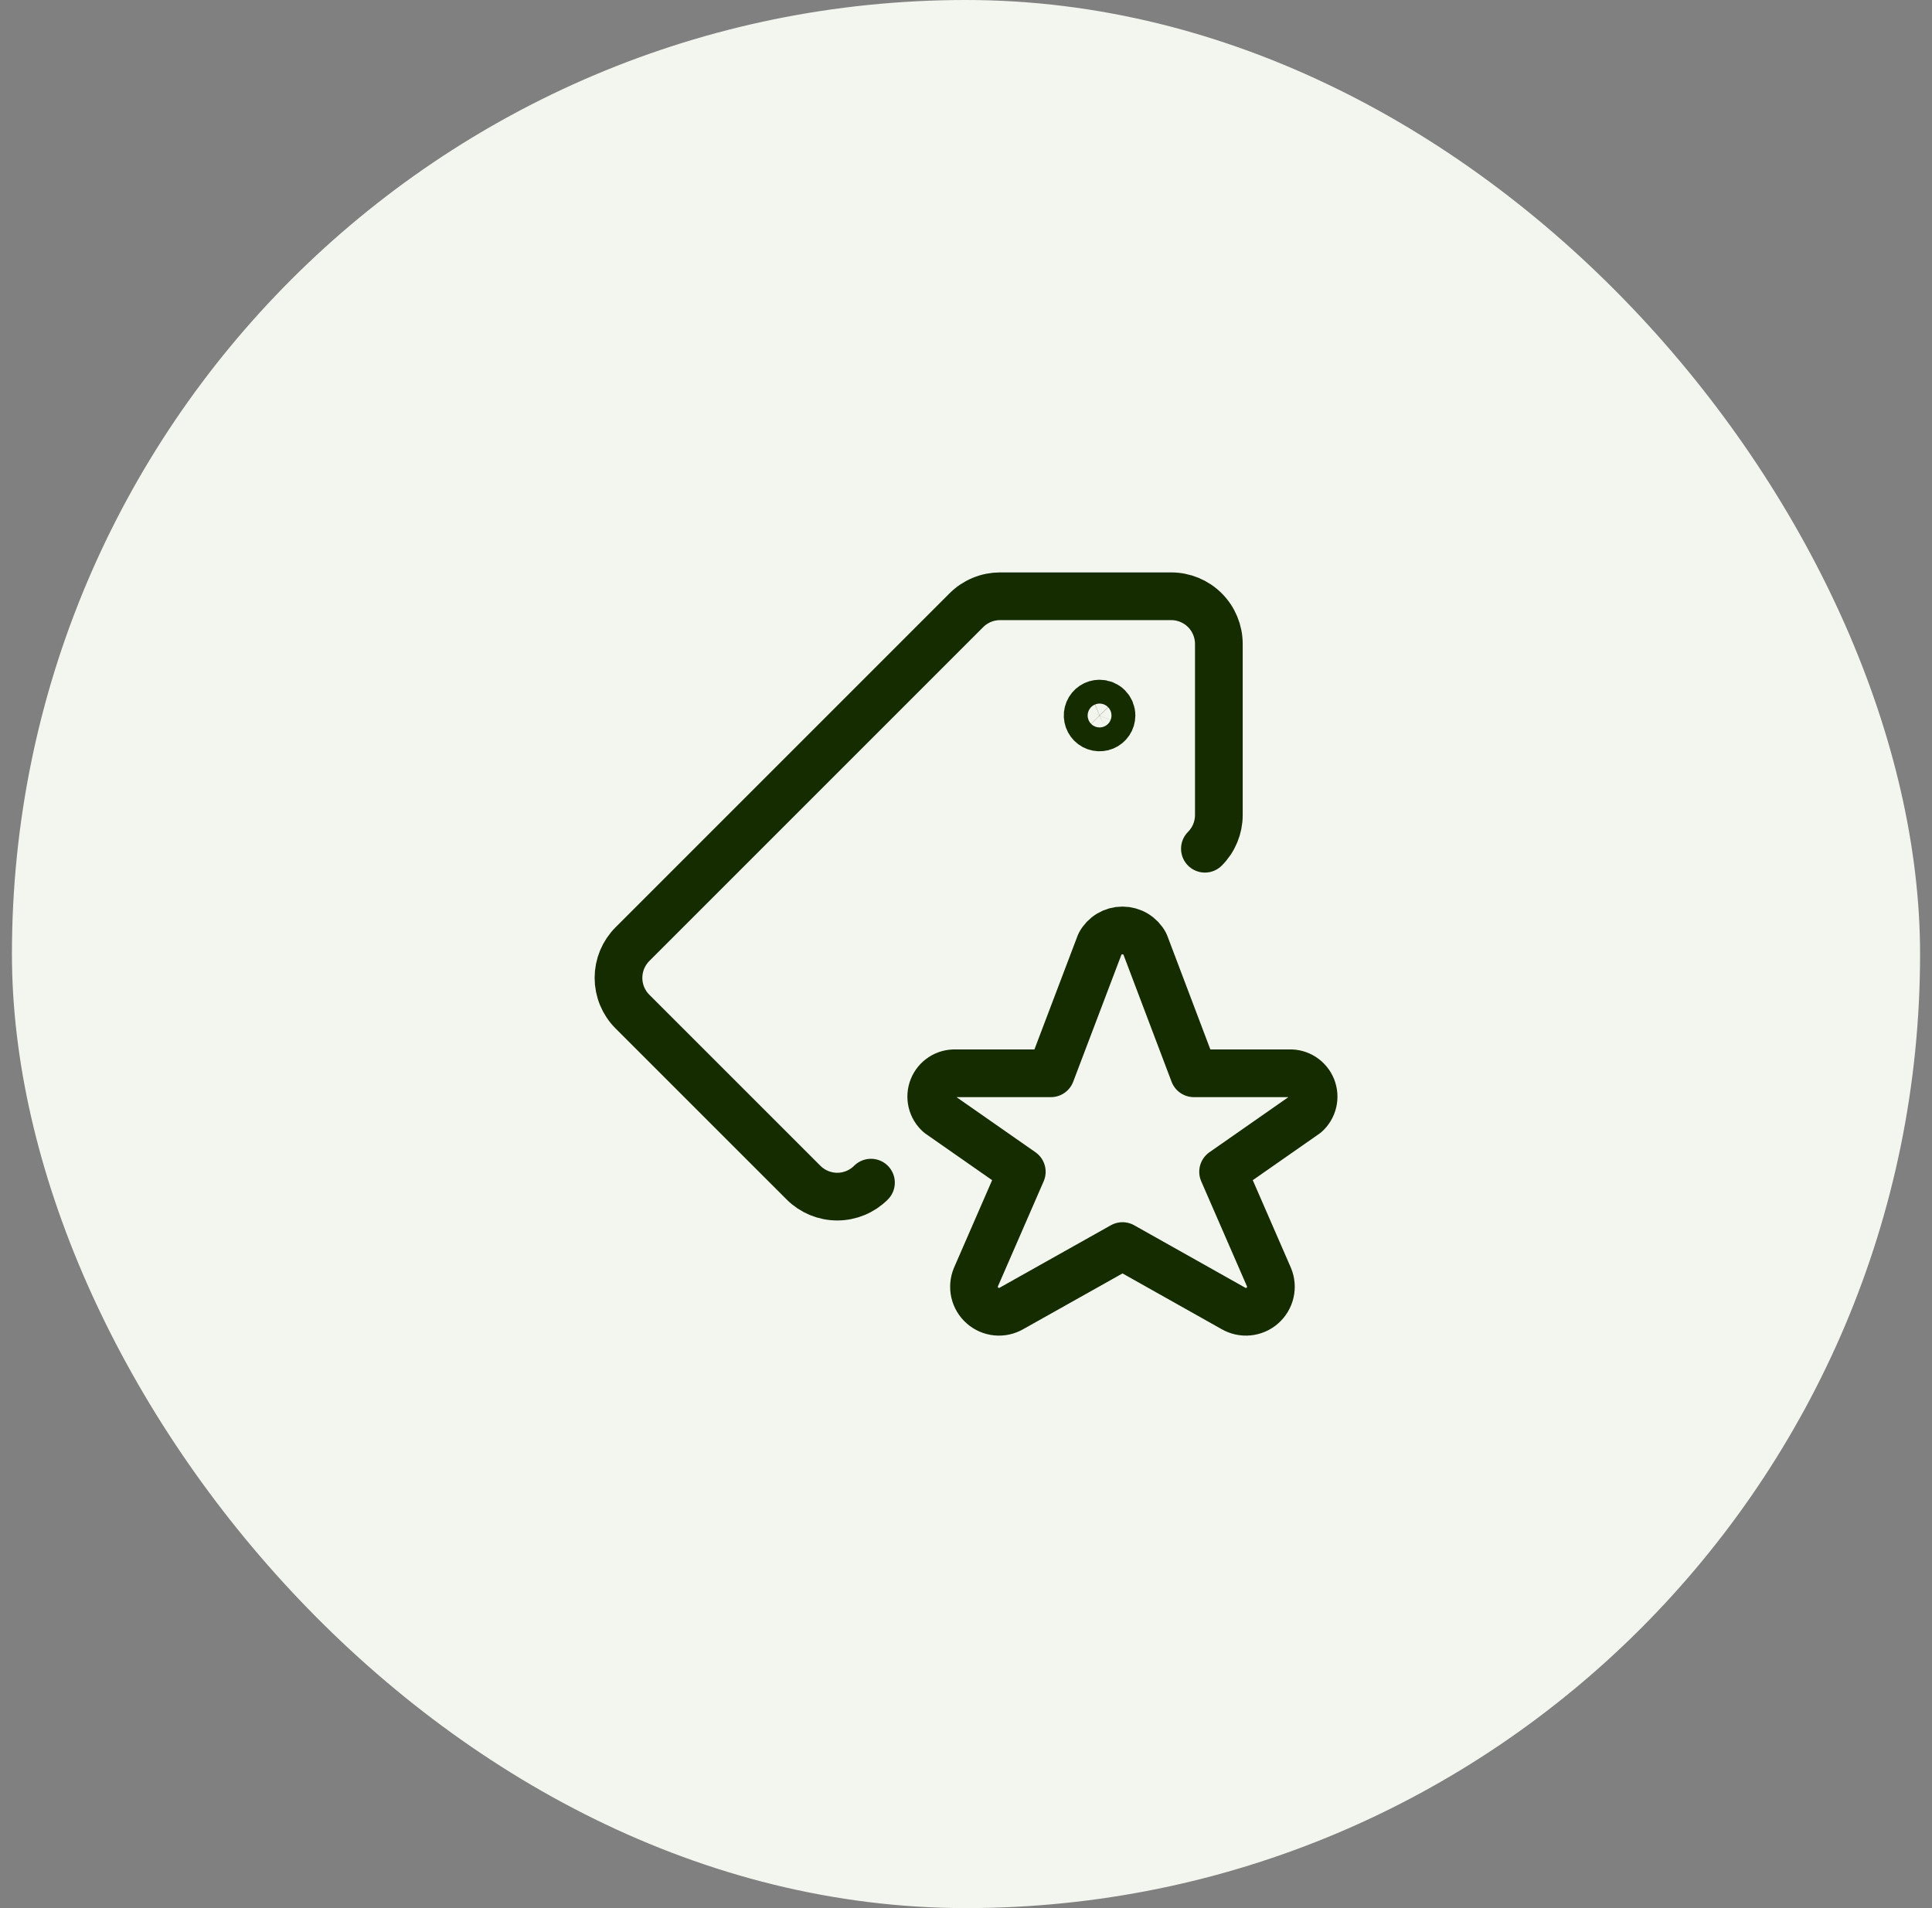 <svg width="81" height="80" viewBox="0 0 81 80" fill="none" xmlns="http://www.w3.org/2000/svg">
<rect x="0" y="0" width="81" height="80" fill="#808080" stroke="none"/>
<rect x="0.5" width="80" height="80" rx="40" fill="#F2F6EE"/>
<g clip-path="url(#clip0)">
<path d="M36.516 49.584C36.141 49.959 35.632 50.17 35.102 50.17C34.572 50.17 34.063 49.959 33.688 49.584L26.516 42.413C26.33 42.228 26.183 42.007 26.082 41.764C25.982 41.522 25.93 41.261 25.93 40.999C25.93 40.736 25.982 40.476 26.082 40.233C26.183 39.99 26.33 39.77 26.516 39.584L40.516 25.584C40.702 25.398 40.922 25.251 41.165 25.151C41.408 25.05 41.668 24.999 41.931 24.999H49.101C49.632 24.999 50.14 25.209 50.516 25.584C50.891 25.96 51.101 26.468 51.101 26.999V34.171C51.101 34.701 50.891 35.209 50.516 35.584" stroke="#152C01" stroke-width="2" stroke-linecap="round" stroke-linejoin="round"/>
<path d="M46.1 29.499C46.001 29.499 45.904 29.528 45.822 29.583C45.74 29.638 45.676 29.716 45.638 29.807C45.6 29.899 45.59 29.999 45.61 30.096C45.629 30.193 45.677 30.282 45.746 30.352C45.816 30.422 45.906 30.47 46.003 30.489C46.099 30.508 46.2 30.498 46.291 30.461C46.383 30.423 46.461 30.359 46.516 30.276C46.571 30.194 46.6 30.098 46.6 29.999C46.6 29.866 46.547 29.739 46.454 29.645C46.36 29.551 46.233 29.499 46.1 29.499Z" stroke="#152C01" stroke-width="2" stroke-linecap="round" stroke-linejoin="round"/>
<path d="M47.999 39.572L50.054 44.999H54.054C54.256 44.99 54.455 45.045 54.625 45.154C54.794 45.264 54.926 45.423 55.002 45.61C55.078 45.798 55.094 46.004 55.048 46.2C55.002 46.397 54.897 46.575 54.746 46.709L51.279 49.129L53.203 53.548C53.287 53.75 53.306 53.974 53.256 54.187C53.206 54.401 53.091 54.593 52.926 54.737C52.762 54.882 52.556 54.971 52.338 54.993C52.12 55.014 51.901 54.967 51.711 54.857L47.062 52.243L42.407 54.857C42.217 54.967 41.998 55.014 41.78 54.993C41.562 54.971 41.356 54.882 41.192 54.737C41.027 54.593 40.912 54.401 40.862 54.187C40.813 53.974 40.831 53.75 40.915 53.548L42.839 49.129L39.372 46.709C39.221 46.575 39.115 46.398 39.069 46.202C39.022 46.005 39.038 45.799 39.113 45.612C39.188 45.425 39.319 45.265 39.489 45.155C39.658 45.046 39.857 44.991 40.059 44.999H44.059L46.119 39.572C46.21 39.402 46.346 39.26 46.511 39.161C46.677 39.062 46.866 39.01 47.059 39.01C47.252 39.01 47.441 39.062 47.607 39.161C47.772 39.26 47.908 39.402 47.999 39.572V39.572Z" stroke="#152C01" stroke-width="2" stroke-linecap="round" stroke-linejoin="round"/>
</g>
<defs>
<clipPath id="clip0">
<rect x="24.5" y="24" width="32" height="32" fill="white"/>
</clipPath>
</defs>
</svg>
